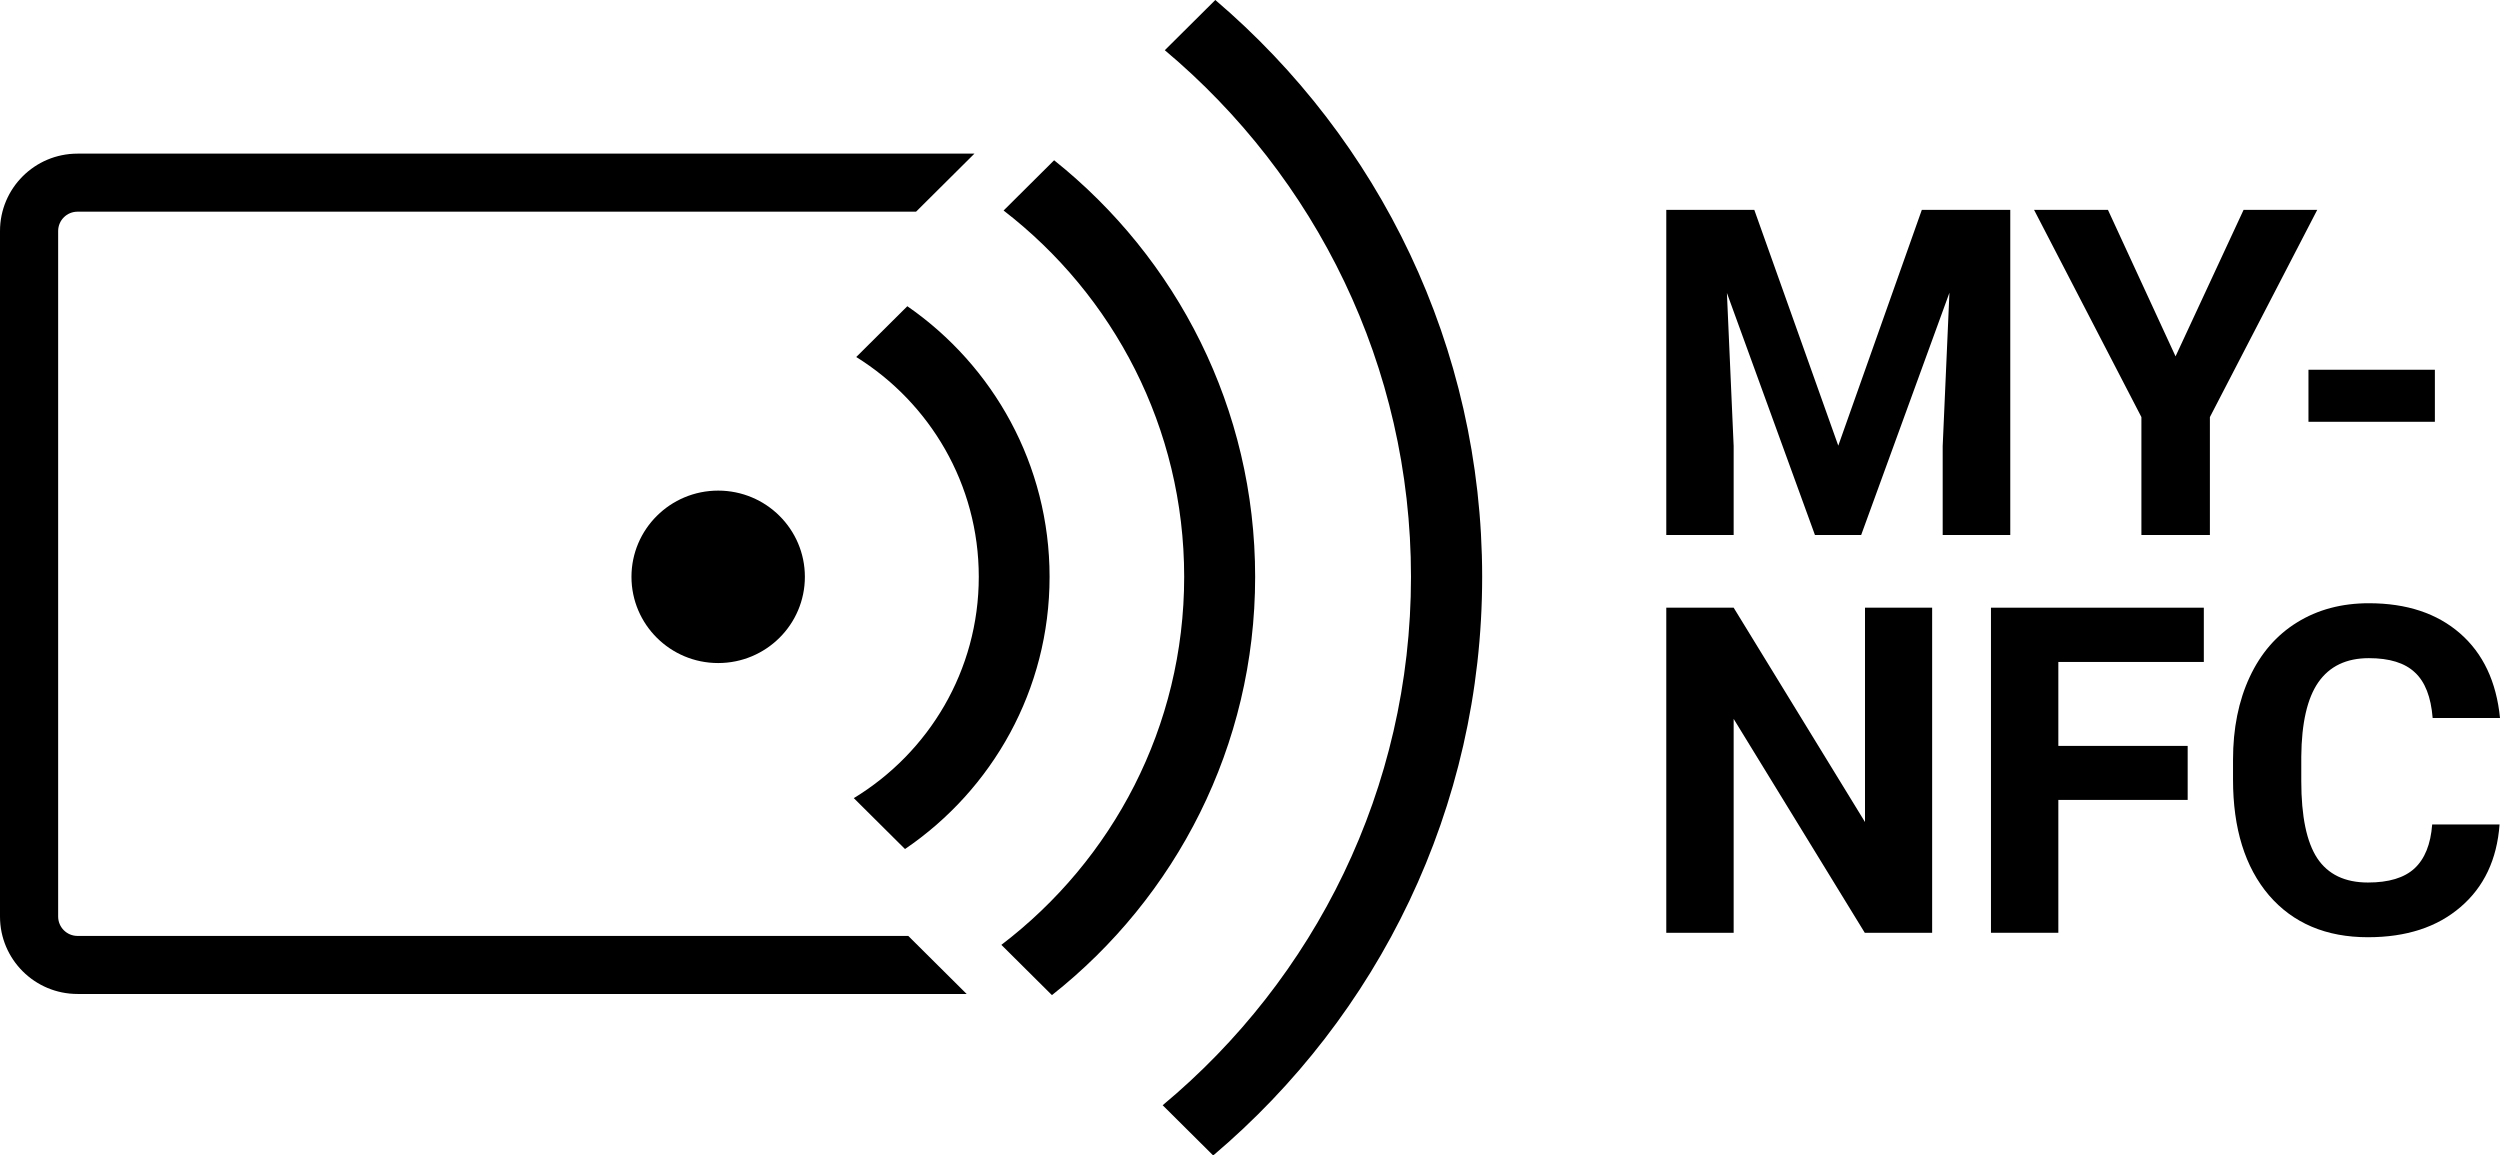 <svg width="119" height="55" viewBox="0 0 119 55" fill="none" xmlns="http://www.w3.org/2000/svg">
<path d="M46.383 7.313H3.69C1.652 7.313 0 8.962 0 10.997L0 43.629C0 45.663 1.652 47.313 3.69 47.313H46.013L43.234 44.55H3.69C3.181 44.55 2.768 44.137 2.768 43.629L2.768 10.997C2.768 10.488 3.181 10.076 3.69 10.076H43.604L46.383 7.313Z" fill="black"/>
<path d="M70.551 27.457C70.551 38.489 65.582 48.368 57.748 55L55.343 52.609C62.568 46.594 67.163 37.559 67.163 27.457C67.163 17.402 62.611 8.405 55.445 2.39L57.849 0C65.625 6.632 70.551 16.472 70.551 27.457Z" fill="black"/>
<path d="M59.745 27.457C59.745 35.523 55.966 42.712 50.072 47.368L47.665 44.975C52.956 40.944 56.367 34.597 56.367 27.457C56.367 20.365 53.001 14.055 47.771 10.021L50.176 7.629C56.01 12.287 59.745 19.438 59.745 27.457Z" fill="black"/>
<path d="M49.96 27.457C49.96 32.84 47.233 37.589 43.078 40.414L40.641 37.991C44.209 35.825 46.59 31.918 46.59 27.457C46.59 23.045 44.26 19.174 40.757 16.994L43.189 14.576C47.282 17.41 49.96 22.122 49.96 27.457Z" fill="black"/>
<path d="M30.058 27.457C30.058 29.723 31.906 31.561 34.185 31.561C36.465 31.561 38.312 29.723 38.312 27.457C38.312 25.191 36.465 23.353 34.185 23.353C31.906 23.353 30.058 25.191 30.058 27.457Z" fill="black"/>
<path d="M83.505 9.991L87.502 21.214L91.478 9.991H95.689V25.465H92.472V21.235L92.793 13.934L88.592 25.465H86.391L82.201 13.945L82.522 21.235V25.465H79.315V9.991H83.505Z" fill="black"/>
<path d="M103.556 16.963L106.794 9.991H110.3L105.191 19.853V25.465H101.931V19.853L96.822 9.991H100.339L103.556 16.963Z" fill="black"/>
<path d="M115.9 20.077H109.883V17.6H115.9V20.077Z" fill="black"/>
<path d="M91.97 44.4H88.763L82.522 34.219V44.4H79.315V28.926H82.522L88.774 39.129V28.926H91.97V44.4Z" fill="black"/>
<path d="M104.133 38.076H97.977V44.4H94.77V28.926H104.902V31.509H97.977V35.505H104.133V38.076Z" fill="black"/>
<path d="M118.979 39.245C118.857 40.91 118.238 42.221 117.119 43.177C116.007 44.134 114.539 44.612 112.715 44.612C110.72 44.612 109.149 43.946 108.002 42.614C106.862 41.275 106.292 39.44 106.292 37.109V36.163C106.292 34.676 106.555 33.365 107.083 32.231C107.61 31.098 108.362 30.23 109.338 29.628C110.321 29.018 111.461 28.714 112.758 28.714C114.554 28.714 116 29.192 117.098 30.149C118.195 31.105 118.829 32.448 119 34.176H115.794C115.715 33.177 115.434 32.455 114.949 32.008C114.472 31.555 113.741 31.328 112.758 31.328C111.689 31.328 110.888 31.711 110.353 32.476C109.826 33.234 109.555 34.414 109.541 36.015V37.184C109.541 38.856 109.794 40.078 110.3 40.85C110.813 41.622 111.618 42.008 112.715 42.008C113.706 42.008 114.443 41.785 114.928 41.339C115.419 40.886 115.701 40.188 115.772 39.245H118.979Z" fill="black"/>
</svg>
